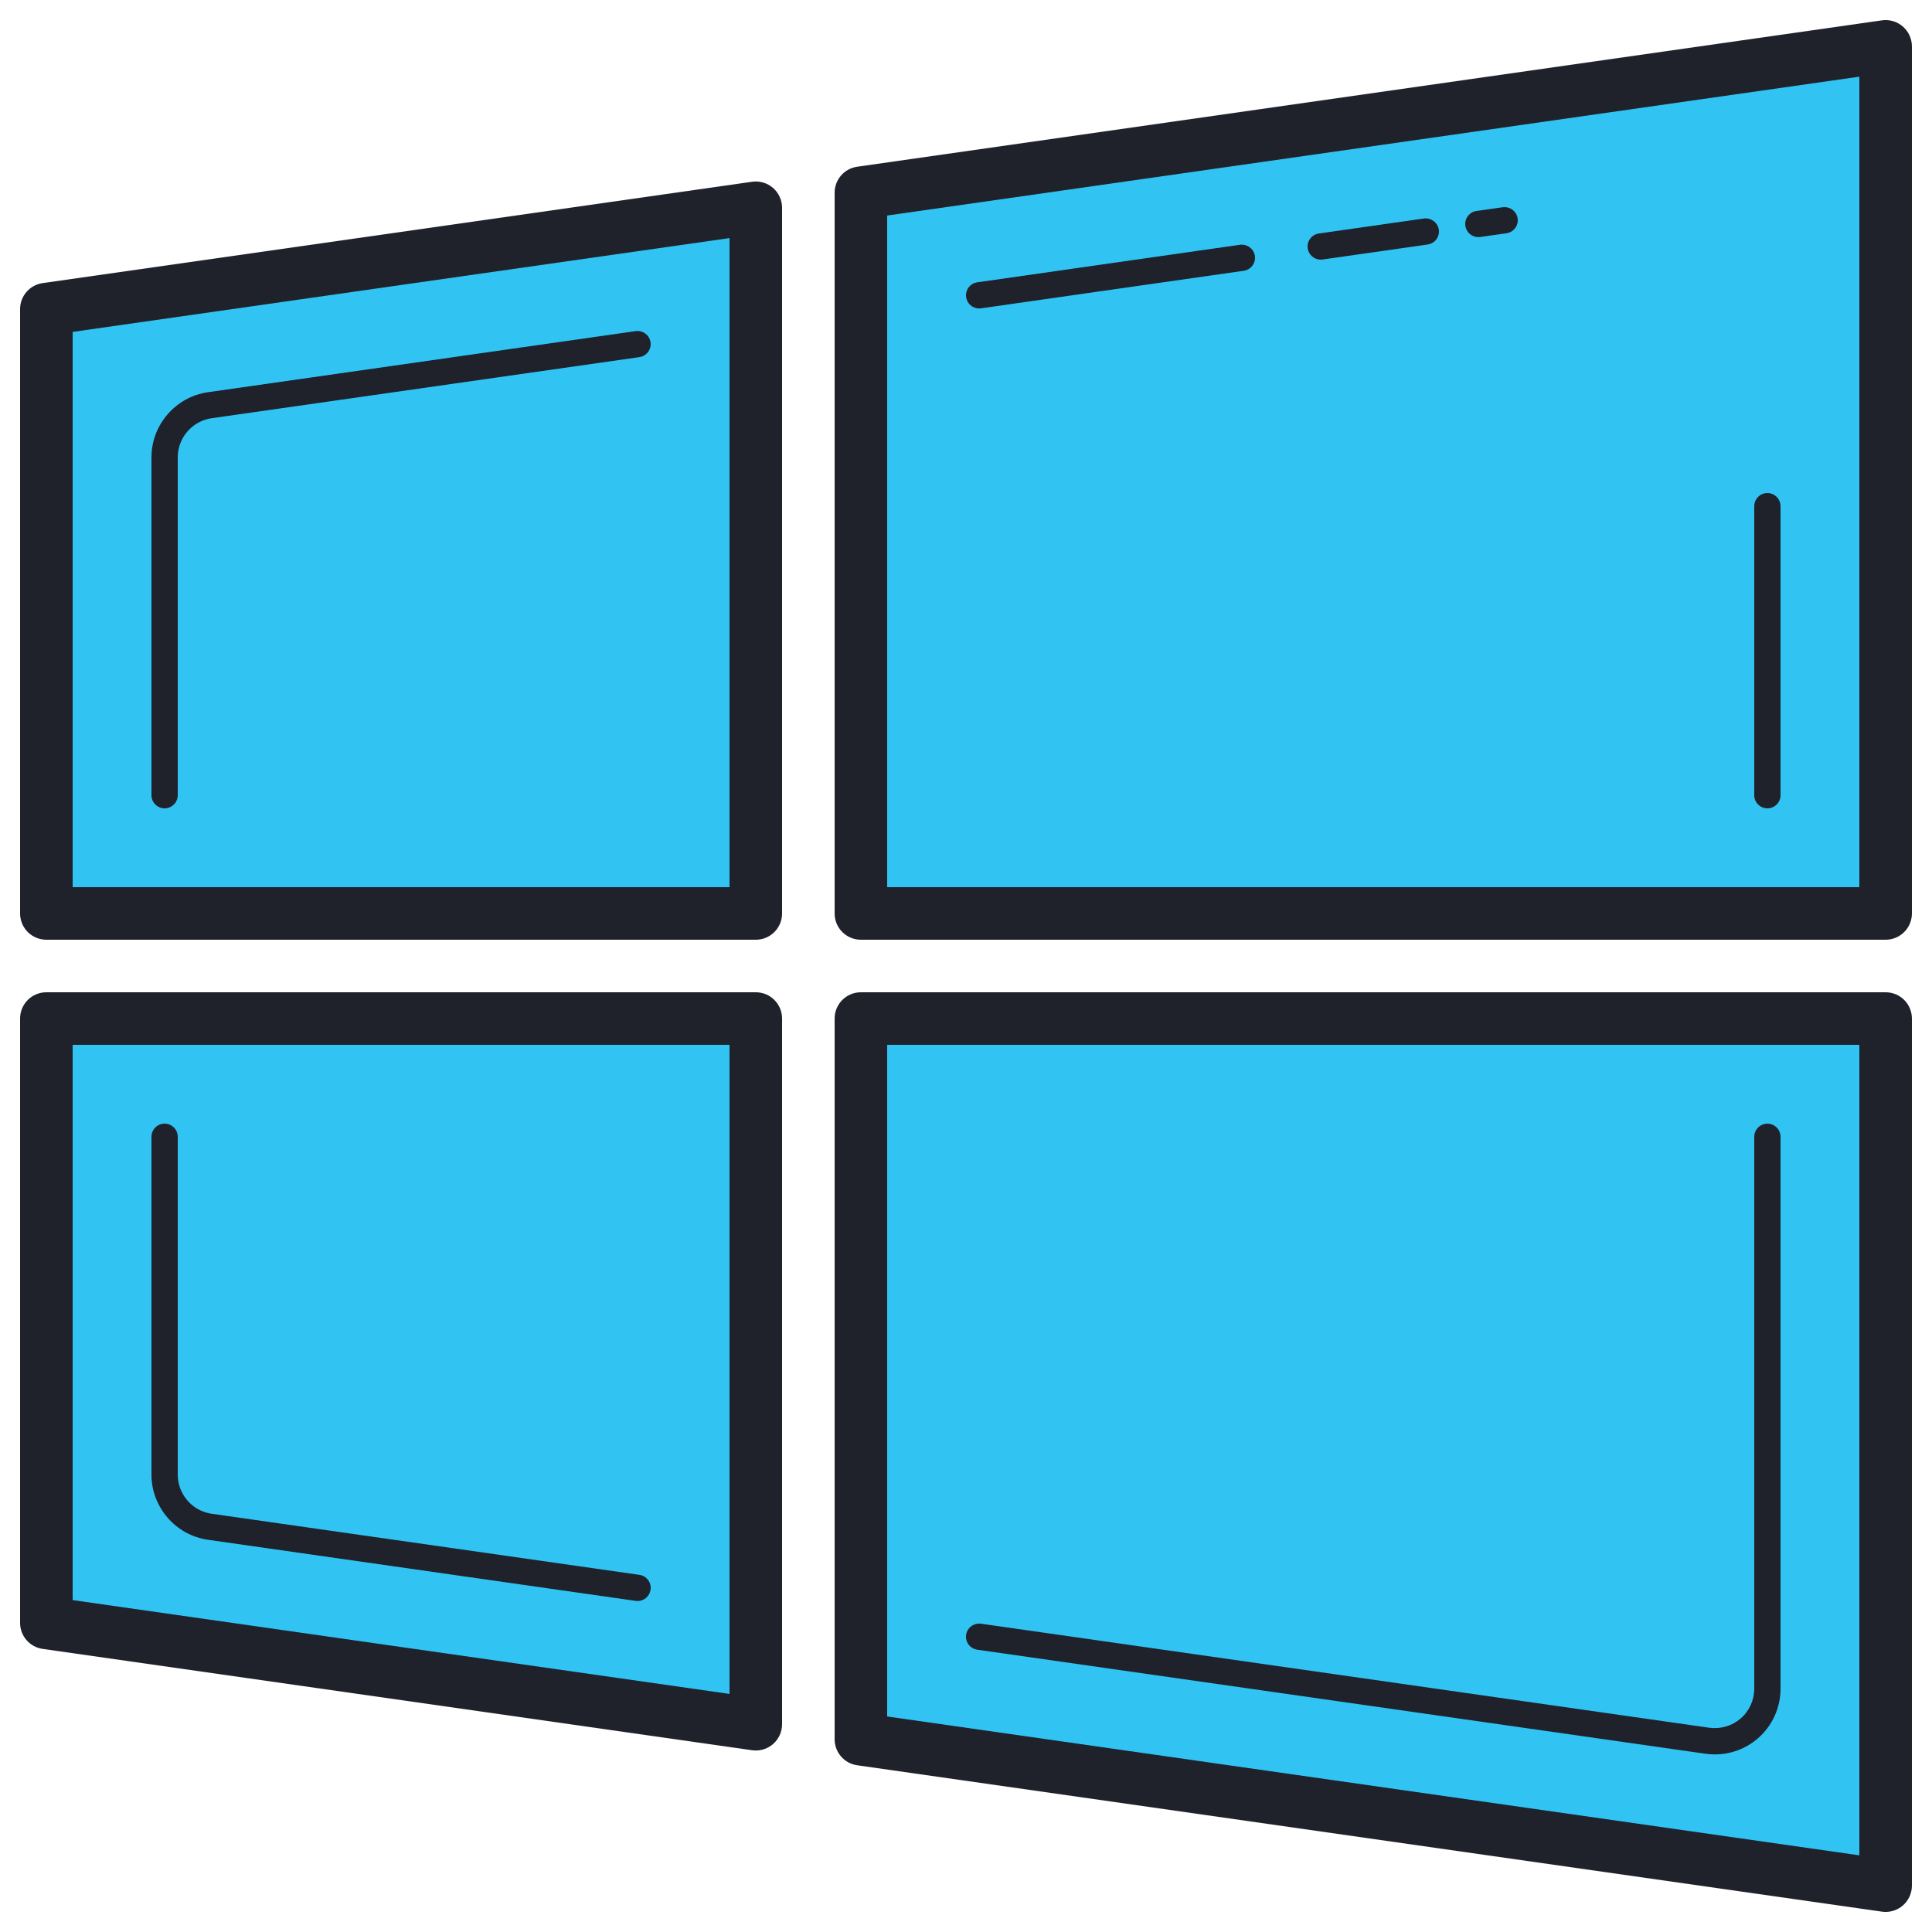 <svg width="32" height="32" viewBox="0 0 100 100" xmlns="http://www.w3.org/2000/svg"><svg x="-18" y="-18" width="136" height="136" viewBox="0 0 100 100"><polygon fill="#31c4f3" points="42,48 42,21.143 15,25 15,48"/><polygon fill="#31c4f3" points="46,48 85,48 85,15 46,20.571"/><polygon fill="#31c4f3" points="42,52 15,52 15,75 42,78.857"/><polygon fill="#31c4f3" points="46,52 46,79.429 85,85 85,52"/><path fill="#1f212b" d="M42,49H15c-0.553,0-1-0.447-1-1V25c0-0.498,0.366-0.92,0.858-0.99l27-3.857c0.287-0.043,0.578,0.045,0.797,0.234C42.874,20.577,43,20.853,43,21.143V48C43,48.553,42.553,49,42,49z M16,47h25V22.296l-25,3.571V47z"/><path fill="#1f212b" d="M85,49H46c-0.553,0-1-0.447-1-1V20.571c0-0.498,0.366-0.92,0.858-0.99l39-5.571c0.285-0.043,0.578,0.045,0.797,0.234C85.874,14.435,86,14.71,86,15v33C86,48.553,85.553,49,85,49z M47,47h37V16.153l-37,5.285V47z"/><path fill="#1f212b" d="M42,79.857c-0.047,0-0.095-0.003-0.142-0.01l-27-3.857C14.366,75.92,14,75.498,14,75V52c0-0.553,0.447-1,1-1h27c0.553,0,1,0.447,1,1v26.857c0,0.29-0.126,0.565-0.345,0.756C42.473,79.771,42.239,79.857,42,79.857z M16,74.133l25,3.571V53H16V74.133z"/><path fill="#1f212b" d="M85,86c-0.047,0-0.095-0.003-0.142-0.01l-39-5.571C45.366,80.349,45,79.927,45,79.429V52c0-0.553,0.447-1,1-1h39c0.553,0,1,0.447,1,1v33c0,0.29-0.126,0.565-0.345,0.756C85.473,85.914,85.239,86,85,86z M47,78.562l37,5.285V53H47V78.562z"/><path fill="#1f212b" d="M19.5,44c-0.276,0-0.5-0.224-0.5-0.5V30.638c0-1.236,0.923-2.3,2.146-2.475l16.283-2.326c0.269-0.037,0.526,0.15,0.565,0.425c0.039,0.273-0.151,0.526-0.425,0.565l-16.283,2.326C20.554,29.258,20,29.896,20,30.638V43.5C20,43.776,19.776,44,19.5,44z"/><path fill="#1f212b" d="M37.501,74.168c-0.023,0-0.048-0.002-0.071-0.005l-16.283-2.326C19.923,71.662,19,70.599,19,69.362V56.5c0-0.276,0.224-0.5,0.5-0.5s0.5,0.224,0.5,0.5v12.862c0,0.741,0.554,1.38,1.287,1.484l16.283,2.326c0.273,0.039,0.464,0.292,0.425,0.565C37.959,73.988,37.745,74.168,37.501,74.168z"/><path fill="#1f212b" d="M78.5,80.006c-0.117,0-0.235-0.009-0.354-0.025l-27.717-3.96c-0.273-0.039-0.464-0.292-0.425-0.565c0.039-0.274,0.297-0.46,0.565-0.425l27.717,3.96c0.435,0.058,0.866-0.067,1.196-0.352C79.812,78.354,80,77.94,80,77.506V56.5c0-0.276,0.224-0.5,0.5-0.5s0.5,0.224,0.5,0.5v21.006c0,0.725-0.314,1.413-0.861,1.888C79.681,79.791,79.098,80.006,78.5,80.006z"/><path fill="#1f212b" d="M80.5,44c-0.276,0-0.5-0.224-0.5-0.5v-11c0-0.276,0.224-0.5,0.5-0.5s0.5,0.224,0.5,0.5v11C81,43.776,80.776,44,80.5,44z"/><path fill="#1f212b" d="M50.499,24.975c-0.244,0-0.458-0.18-0.494-0.43c-0.039-0.273,0.151-0.526,0.425-0.565l10-1.429c0.269-0.034,0.525,0.151,0.565,0.425c0.039,0.273-0.151,0.526-0.425,0.565l-10,1.429C50.547,24.973,50.522,24.975,50.499,24.975z"/><path fill="#1f212b" d="M63.499,23.117c-0.244,0-0.458-0.18-0.494-0.43c-0.039-0.273,0.151-0.526,0.425-0.565l4-0.571c0.265-0.032,0.525,0.15,0.565,0.425c0.039,0.273-0.151,0.526-0.425,0.565l-4,0.571C63.547,23.115,63.522,23.117,63.499,23.117z"/><path fill="#1f212b" d="M69.499,22.26c-0.244,0-0.458-0.18-0.494-0.43c-0.039-0.273,0.151-0.526,0.425-0.565l1-0.143c0.27-0.032,0.525,0.15,0.565,0.425c0.039,0.273-0.151,0.526-0.425,0.565l-1,0.143C69.547,22.258,69.522,22.26,69.499,22.26z"/></svg></svg>
